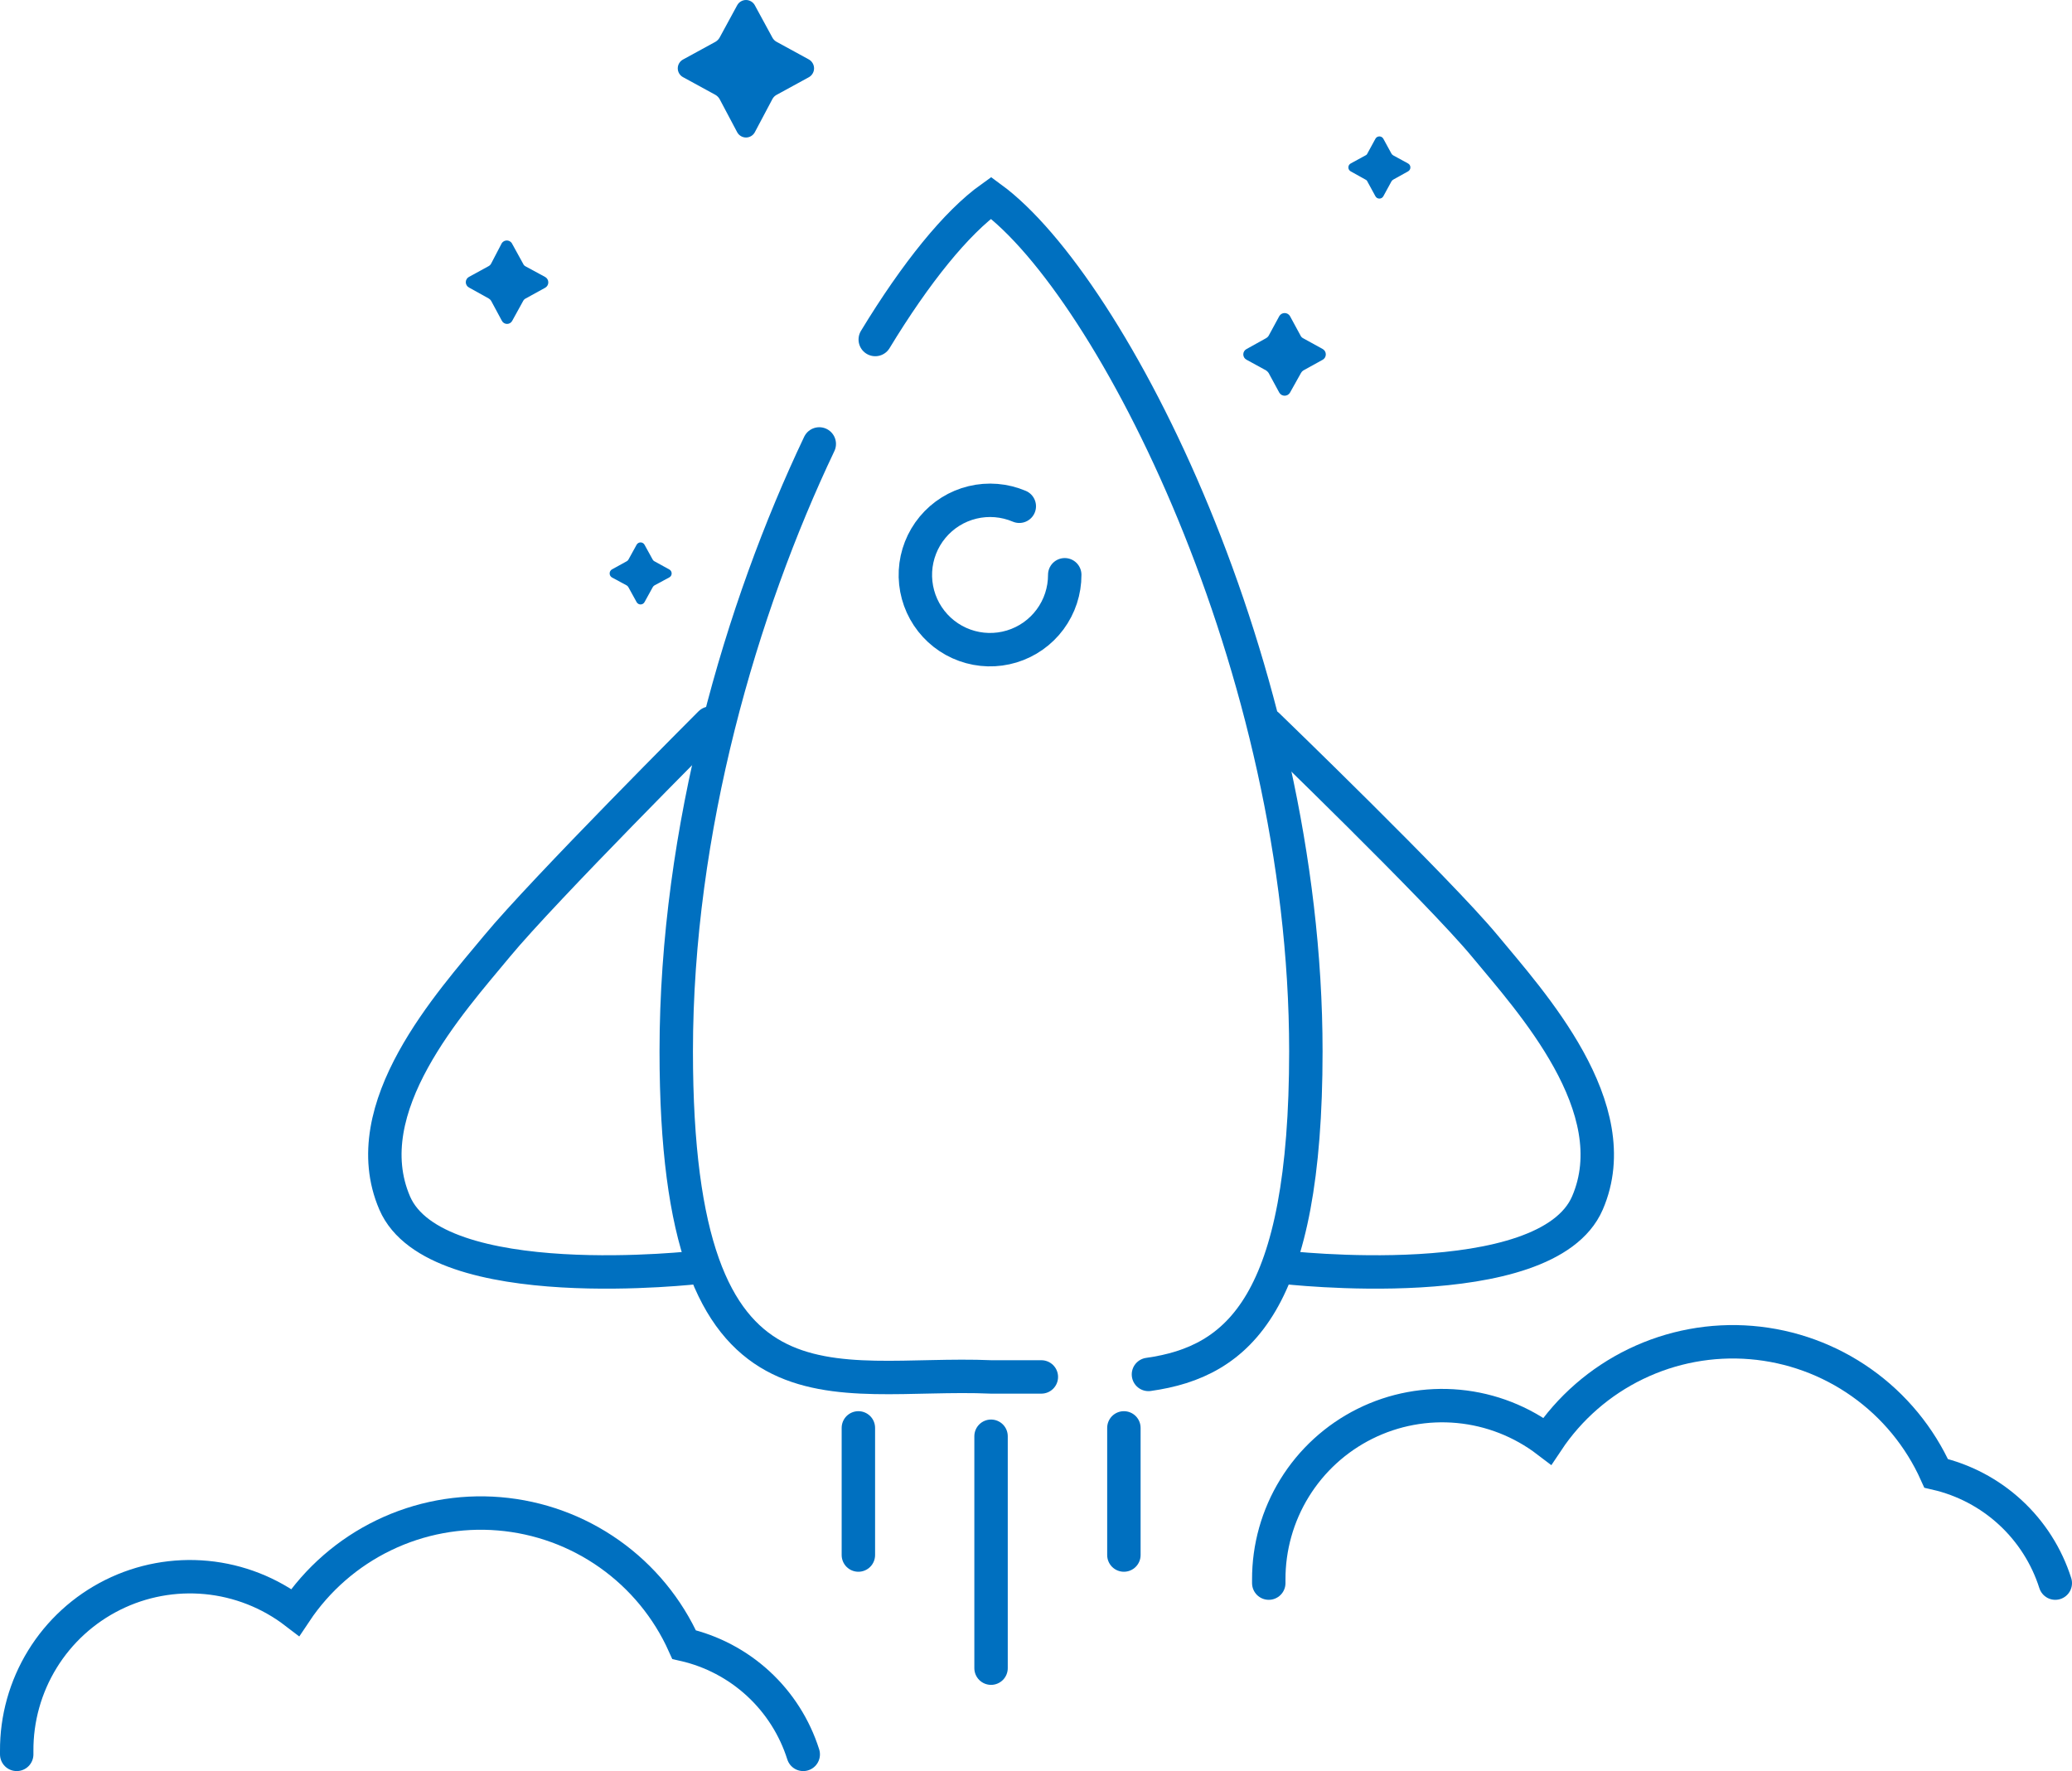<svg width="124" height="106" viewBox="0 0 124 106" fill="none" xmlns="http://www.w3.org/2000/svg">
<g id="&#208;&#156;&#208;&#190;&#208;&#189;&#209;&#130;&#208;&#176;&#208;&#182;&#208;&#189;&#208;&#176;&#209;&#143; &#208;&#190;&#208;&#177;&#208;&#187;&#208;&#176;&#209;&#129;&#209;&#130;&#209;&#140; 1 1">
<path id="Vector" d="M62.32 82.41C61.32 82.41 60.32 82.41 59.32 82.41C49.81 82 40.47 86 40.47 62.92C40.47 49.62 44.36 36.39 49.03 26.57" stroke="#0070C0" stroke-width="2" stroke-miterlimit="10" stroke-linecap="round"/>
<path id="Vector_2" d="M52.38 20.32C54.81 16.32 57.24 13.32 59.31 11.84C66.51 17.11 78.15 39.9 78.15 62.92C78.15 77.99 74.15 81.5 68.73 82.26" stroke="#0070C0" stroke-width="2" stroke-miterlimit="10" stroke-linecap="round"/>
<path id="Vector_3" d="M42.51 43.28C42.51 43.28 32.51 53.28 29.75 56.62C26.99 59.96 21.17 66.31 23.62 72C26.07 77.69 41.85 75.84 41.85 75.84" stroke="#0070C0" stroke-width="2" stroke-miterlimit="10" stroke-linecap="round"/>
<path id="Vector_4" d="M75.86 43.4C75.86 43.4 86.13 53.32 88.86 56.62C91.59 59.92 97.46 66.31 95 72C92.54 77.69 76.77 75.84 76.77 75.84" stroke="#0070C0" stroke-width="2" stroke-miterlimit="10" stroke-linecap="round"/>
<path id="Vector_5" d="M63.72 34.4C63.723 35.361 63.416 36.298 62.844 37.071C62.273 37.844 61.467 38.412 60.547 38.691C59.627 38.97 58.641 38.945 57.737 38.619C56.832 38.294 56.057 37.685 55.525 36.884C54.994 36.083 54.735 35.132 54.786 34.172C54.838 33.212 55.198 32.294 55.813 31.555C56.428 30.816 57.264 30.295 58.199 30.069C59.133 29.843 60.115 29.924 61 30.3" stroke="#0070C0" stroke-width="2" stroke-miterlimit="10" stroke-linecap="round"/>
<path id="Vector_6" d="M51.37 85.46V93.07" stroke="#0070C0" stroke-width="2" stroke-miterlimit="10" stroke-linecap="round"/>
<path id="Vector_7" d="M67.26 85.46V93.07" stroke="#0070C0" stroke-width="2" stroke-miterlimit="10" stroke-linecap="round"/>
<path id="Vector_8" d="M59.31 85.96V99.84" stroke="#0070C0" stroke-width="2" stroke-miterlimit="10" stroke-linecap="round"/>
<path id="Vector_9" d="M48.07 105C47.557 103.379 46.629 101.919 45.379 100.767C44.128 99.615 42.598 98.809 40.94 98.43C39.963 96.256 38.422 94.383 36.475 93.006C34.529 91.629 32.25 90.799 29.874 90.602C27.499 90.405 25.113 90.848 22.967 91.886C20.821 92.923 18.992 94.516 17.67 96.5C16.13 95.322 14.289 94.599 12.359 94.414C10.428 94.229 8.484 94.589 6.748 95.454C5.012 96.318 3.553 97.652 2.537 99.304C1.521 100.957 0.988 102.86 1 104.8C1 104.87 1 104.93 1 105" stroke="#0070C0" stroke-width="2" stroke-miterlimit="10" stroke-linecap="round"/>
<path id="Vector_10" d="M123 94.75C122.485 93.13 121.557 91.671 120.306 90.519C119.056 89.367 117.527 88.561 115.87 88.18C114.893 86.006 113.351 84.133 111.405 82.756C109.459 81.379 107.18 80.549 104.804 80.352C102.429 80.155 100.044 80.598 97.897 81.636C95.751 82.673 93.922 84.266 92.6 86.25C91.058 85.076 89.219 84.356 87.29 84.173C85.36 83.99 83.418 84.351 81.683 85.215C79.949 86.079 78.49 87.411 77.474 89.061C76.457 90.711 75.922 92.612 75.93 94.55C75.93 94.62 75.93 94.69 75.93 94.75" stroke="#0070C0" stroke-width="2" stroke-miterlimit="10" stroke-linecap="round"/>
<path id="Vector_11" d="M45.17 0.31L46.23 2.26C46.286 2.361 46.369 2.444 46.47 2.5L48.41 3.56C48.504 3.613 48.581 3.69 48.635 3.784C48.69 3.877 48.718 3.982 48.718 4.09C48.718 4.198 48.69 4.303 48.635 4.396C48.581 4.49 48.504 4.567 48.41 4.62L46.47 5.68C46.369 5.736 46.286 5.819 46.23 5.92L45.17 7.92C45.118 8.014 45.042 8.092 44.95 8.146C44.857 8.201 44.752 8.23 44.645 8.23C44.538 8.23 44.433 8.201 44.34 8.146C44.248 8.092 44.172 8.014 44.12 7.92L43.06 5.92C43.001 5.821 42.919 5.739 42.82 5.68L40.88 4.62C40.784 4.569 40.703 4.493 40.647 4.399C40.591 4.306 40.561 4.199 40.561 4.09C40.561 3.981 40.591 3.874 40.647 3.781C40.703 3.687 40.784 3.611 40.88 3.56L42.82 2.5C42.919 2.441 43.001 2.359 43.06 2.26L44.12 0.31C44.172 0.216 44.248 0.138 44.34 0.084C44.433 0.029 44.538 0 44.645 0C44.752 0 44.857 0.029 44.95 0.084C45.042 0.138 45.118 0.216 45.17 0.31Z" fill="#0070C0"/>
<path id="Vector_12" d="M30.66 14.61L31.31 15.79C31.337 15.855 31.387 15.909 31.45 15.94L32.63 16.58C32.686 16.613 32.733 16.659 32.765 16.715C32.797 16.771 32.814 16.835 32.814 16.9C32.814 16.965 32.797 17.029 32.765 17.085C32.733 17.141 32.686 17.188 32.63 17.22L31.45 17.87C31.39 17.901 31.341 17.95 31.31 18.01L30.66 19.19C30.631 19.249 30.587 19.299 30.531 19.334C30.475 19.369 30.411 19.387 30.345 19.387C30.279 19.387 30.215 19.369 30.159 19.334C30.103 19.299 30.059 19.249 30.03 19.19L29.39 18C29.353 17.941 29.301 17.893 29.24 17.86L28.07 17.21C28.011 17.18 27.962 17.134 27.928 17.077C27.893 17.021 27.875 16.956 27.875 16.89C27.875 16.824 27.893 16.759 27.928 16.703C27.962 16.646 28.011 16.6 28.07 16.57L29.24 15.93C29.304 15.896 29.356 15.844 29.39 15.78L30 14.61C30.028 14.546 30.074 14.491 30.133 14.453C30.191 14.414 30.26 14.394 30.33 14.394C30.4 14.394 30.469 14.414 30.527 14.453C30.586 14.491 30.632 14.546 30.66 14.61Z" fill="#0070C0"/>
<path id="Vector_13" d="M38.57 32.6L39.06 33.49C39.083 33.533 39.117 33.568 39.16 33.59L40.05 34.08C40.094 34.103 40.131 34.137 40.157 34.179C40.183 34.222 40.196 34.27 40.196 34.32C40.196 34.37 40.183 34.418 40.157 34.461C40.131 34.503 40.094 34.537 40.05 34.56L39.16 35.04C39.117 35.067 39.082 35.105 39.06 35.15L38.57 36.04C38.547 36.082 38.512 36.116 38.471 36.14C38.43 36.164 38.383 36.177 38.335 36.177C38.287 36.177 38.24 36.164 38.199 36.14C38.158 36.116 38.124 36.082 38.1 36.04L37.61 35.15C37.588 35.105 37.553 35.067 37.51 35.04L36.62 34.56C36.579 34.535 36.544 34.5 36.52 34.458C36.497 34.416 36.484 34.368 36.484 34.32C36.484 34.272 36.497 34.224 36.52 34.182C36.544 34.14 36.579 34.105 36.62 34.08L37.51 33.59C37.553 33.568 37.587 33.533 37.61 33.49L38.1 32.6C38.124 32.558 38.158 32.524 38.199 32.5C38.24 32.476 38.287 32.463 38.335 32.463C38.383 32.463 38.43 32.476 38.471 32.5C38.512 32.524 38.547 32.558 38.57 32.6Z" fill="#0070C0"/>
<path id="Vector_14" d="M82.79 8.31L83.27 9.19C83.296 9.236 83.334 9.274 83.38 9.3L84.26 9.78C84.304 9.803 84.341 9.837 84.367 9.879C84.393 9.922 84.406 9.97 84.406 10.02C84.406 10.07 84.393 10.118 84.367 10.161C84.341 10.203 84.304 10.237 84.26 10.26L83.38 10.75C83.334 10.776 83.296 10.814 83.27 10.86L82.79 11.74C82.767 11.784 82.733 11.821 82.691 11.847C82.648 11.873 82.6 11.886 82.55 11.886C82.501 11.886 82.452 11.873 82.409 11.847C82.367 11.821 82.333 11.784 82.31 11.74L81.83 10.86C81.82 10.835 81.805 10.813 81.786 10.794C81.767 10.775 81.745 10.76 81.72 10.75L80.84 10.26C80.796 10.237 80.759 10.203 80.733 10.161C80.707 10.118 80.694 10.07 80.694 10.02C80.694 9.97 80.707 9.922 80.733 9.879C80.759 9.837 80.796 9.803 80.84 9.78L81.72 9.3C81.745 9.29 81.767 9.275 81.786 9.256C81.805 9.237 81.82 9.215 81.83 9.19L82.31 8.31C82.333 8.266 82.367 8.229 82.409 8.203C82.452 8.177 82.501 8.164 82.55 8.164C82.6 8.164 82.648 8.177 82.691 8.203C82.733 8.229 82.767 8.266 82.79 8.31Z" fill="#0070C0"/>
<path id="Vector_15" d="M77.2 18.92L77.84 20.1C77.871 20.16 77.92 20.209 77.98 20.24L79.16 20.89C79.216 20.922 79.263 20.969 79.295 21.025C79.327 21.081 79.344 21.145 79.344 21.21C79.344 21.275 79.327 21.338 79.295 21.395C79.263 21.451 79.216 21.497 79.16 21.53L78 22.17C77.941 22.207 77.893 22.259 77.86 22.32L77.2 23.5C77.168 23.556 77.121 23.603 77.065 23.635C77.008 23.667 76.945 23.684 76.88 23.684C76.815 23.684 76.751 23.667 76.695 23.635C76.639 23.603 76.593 23.556 76.56 23.5L75.92 22.32C75.88 22.261 75.829 22.21 75.77 22.17L74.6 21.53C74.541 21.5 74.492 21.454 74.457 21.397C74.423 21.341 74.405 21.276 74.405 21.21C74.405 21.144 74.423 21.079 74.457 21.023C74.492 20.966 74.541 20.92 74.6 20.89L75.77 20.24C75.831 20.207 75.883 20.159 75.92 20.1L76.56 18.92C76.593 18.864 76.639 18.817 76.695 18.785C76.751 18.753 76.815 18.736 76.88 18.736C76.945 18.736 77.008 18.753 77.065 18.785C77.121 18.817 77.168 18.864 77.2 18.92Z" fill="#0070C0"/>
</g>
</svg>
